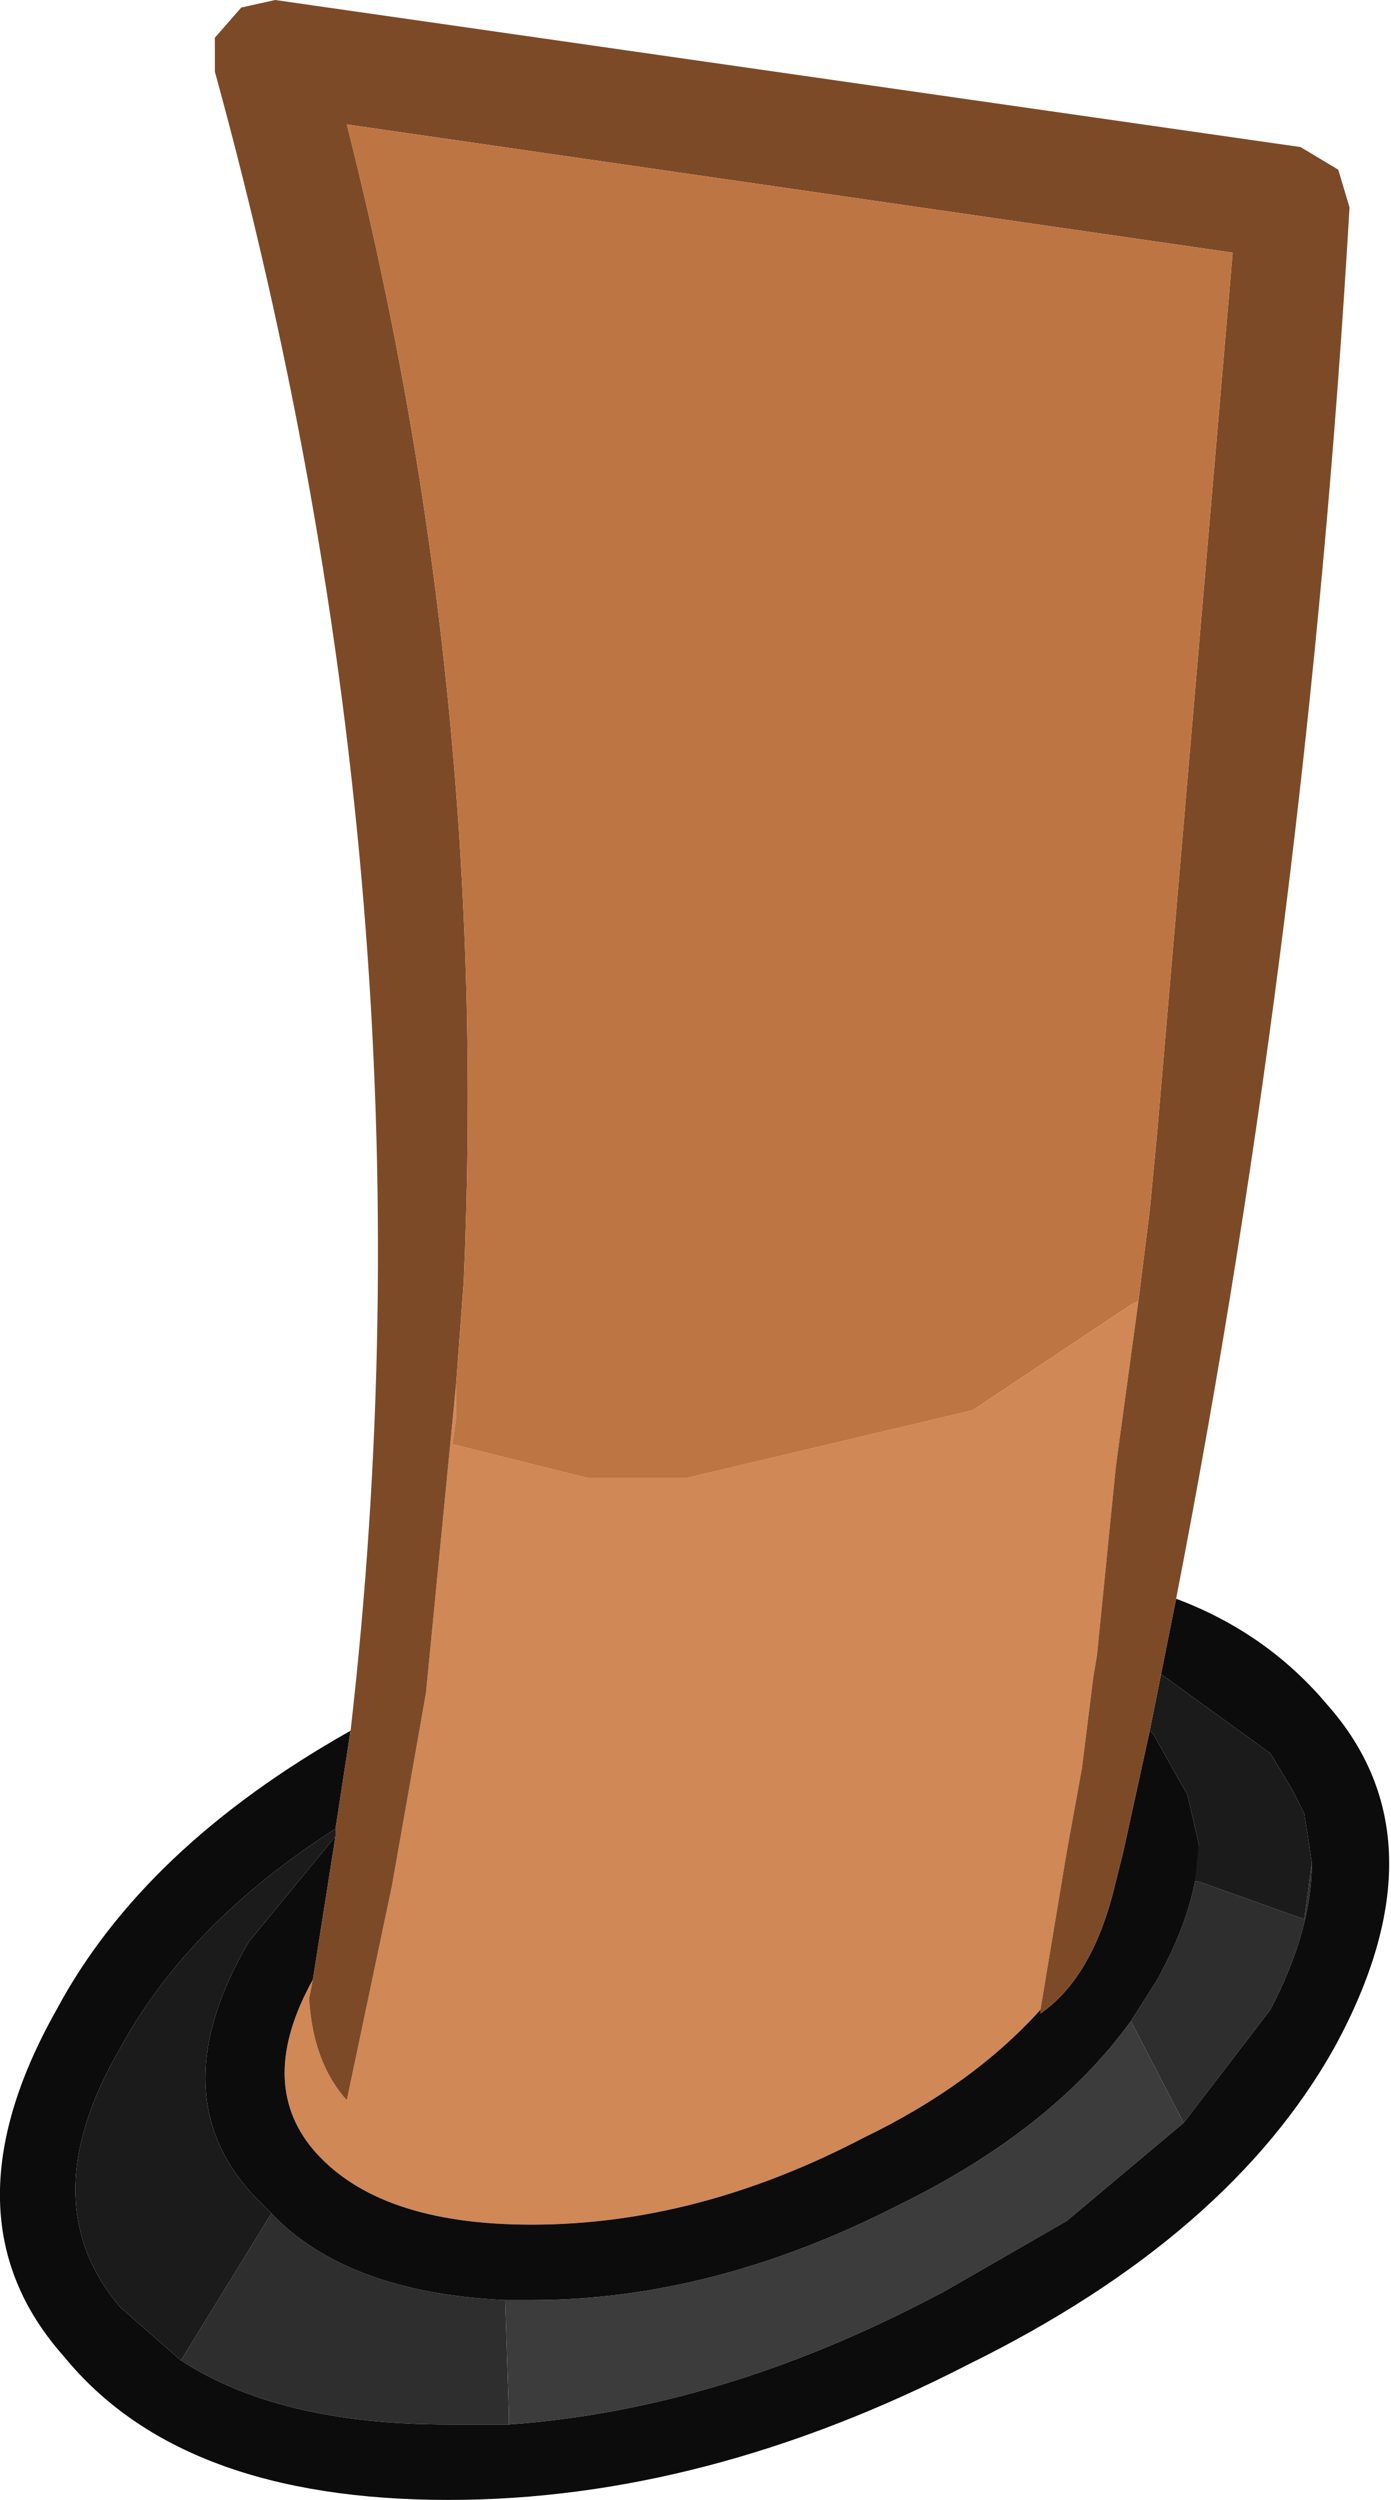 <?xml version="1.0" encoding="UTF-8" standalone="no"?>
<svg xmlns:ffdec="https://www.free-decompiler.com/flash" xmlns:xlink="http://www.w3.org/1999/xlink" ffdec:objectType="shape" height="33.15px" width="18.45px" xmlns="http://www.w3.org/2000/svg">
  <g transform="matrix(1.0, 0.0, 0.0, 1.0, 4.55, 27.35)">
    <path d="M12.85 -2.65 Q12.85 -1.75 12.3 -0.7 L11.15 0.8 10.45 -0.55 10.8 -1.1 Q11.35 -2.1 11.35 -2.9 L11.3 -2.4 11.35 -2.4 12.75 -1.9 12.85 -2.65 M2.2 4.8 L1.4 4.8 Q-0.85 4.8 -2.15 3.95 L-0.95 2.0 Q0.05 3.05 2.15 3.15 L2.2 4.65 2.2 4.8" fill="#2e2e2e" fill-rule="evenodd" stroke="none"/>
    <path d="M-0.4 -1.1 L-0.45 -0.85 Q-0.4 0.0 0.05 0.5 L0.65 -2.35 1.1 -4.9 1.5 -9.0 1.5 -8.55 1.45 -8.2 3.25 -7.75 4.55 -7.75 8.35 -8.65 10.45 -10.05 10.55 -10.1 10.25 -7.9 10.1 -6.4 10.0 -5.4 9.95 -5.1 9.8 -3.9 9.6 -2.8 9.25 -0.7 Q8.35 0.3 6.9 1.0 4.7 2.15 2.5 2.15 0.45 2.15 -0.4 1.15 -1.15 0.25 -0.4 -1.1" fill="#d08857" fill-rule="evenodd" stroke="none"/>
    <path d="M11.15 0.8 L9.6 2.1 7.95 3.05 7.85 3.1 Q5.0 4.6 2.2 4.8 L2.2 4.65 2.15 3.15 2.5 3.15 Q4.9 3.15 7.35 1.9 9.4 0.9 10.45 -0.55 L11.15 0.8" fill="#3c3c3c" fill-rule="evenodd" stroke="none"/>
    <path d="M0.1 -4.4 L-0.1 -3.1 Q-2.05 -1.85 -2.95 -0.2 -4.15 1.85 -2.95 3.25 L-2.15 3.95 Q-0.85 4.8 1.4 4.8 L2.2 4.8 Q5.0 4.6 7.85 3.1 L7.95 3.05 9.6 2.1 11.15 0.8 12.3 -0.7 Q12.85 -1.75 12.85 -2.65 L12.75 -3.3 12.6 -3.6 12.3 -4.1 10.85 -5.15 11.05 -6.15 Q12.25 -5.7 13.05 -4.75 14.65 -2.95 13.15 -0.2 11.75 2.3 8.3 4.0 4.8 5.8 1.4 5.8 -2.15 5.8 -3.7 3.9 -5.35 2.05 -3.8 -0.7 -2.65 -2.85 0.1 -4.4 M-0.1 -3.0 L-0.4 -1.1 Q-1.15 0.25 -0.4 1.15 0.45 2.15 2.5 2.15 4.7 2.15 6.9 1.0 8.35 0.3 9.25 -0.7 L9.25 -0.65 Q9.9 -1.1 10.2 -2.2 L10.3 -2.6 10.35 -2.8 10.7 -4.4 10.75 -4.35 11.2 -3.55 11.35 -2.9 Q11.35 -2.1 10.8 -1.1 L10.45 -0.55 Q9.4 0.9 7.35 1.9 4.9 3.15 2.5 3.15 L2.15 3.15 Q0.05 3.05 -0.95 2.0 L-1.15 1.8 Q-2.45 0.45 -1.25 -1.6 L-0.1 -3.0" fill="#0c0c0c" fill-rule="evenodd" stroke="none"/>
    <path d="M-0.1 -3.1 L-0.1 -3.0 -1.25 -1.6 Q-2.45 0.45 -1.15 1.8 L-0.95 2.0 -2.15 3.95 -2.95 3.25 Q-4.15 1.85 -2.95 -0.2 -2.05 -1.85 -0.1 -3.1 M10.7 -4.4 L10.85 -5.15 12.3 -4.1 12.6 -3.6 12.75 -3.3 12.85 -2.65 12.75 -1.9 11.35 -2.4 11.3 -2.4 11.35 -2.9 11.2 -3.55 10.75 -4.35 10.7 -4.4" fill="#1b1b1b" fill-rule="evenodd" stroke="none"/>
    <path d="M0.1 -4.4 Q1.35 -15.3 -1.7 -26.4 L-1.7 -26.85 -1.35 -27.25 -0.9 -27.35 12.7 -25.4 13.2 -25.1 13.35 -24.6 Q12.8 -15.15 11.05 -6.15 L10.85 -5.15 10.7 -4.4 10.35 -2.8 10.3 -2.6 10.2 -2.2 Q9.9 -1.1 9.25 -0.65 L9.25 -0.7 9.6 -2.8 9.8 -3.9 9.95 -5.1 10.0 -5.4 10.1 -6.4 10.25 -7.9 10.55 -10.1 10.6 -10.5 10.7 -11.3 10.8 -12.35 11.8 -24.0 0.05 -25.7 Q1.95 -18.2 1.6 -10.35 L1.5 -9.0 1.1 -4.9 0.65 -2.35 0.05 0.5 Q-0.4 0.0 -0.45 -0.85 L-0.4 -1.1 -0.1 -3.0 -0.1 -3.1 0.1 -4.4" fill="#7d4a27" fill-rule="evenodd" stroke="none"/>
    <path d="M1.5 -9.0 L1.6 -10.35 Q1.95 -18.2 0.05 -25.7 L11.8 -24.0 10.8 -12.35 10.7 -11.3 10.6 -10.5 10.55 -10.1 10.45 -10.05 8.35 -8.65 4.55 -7.75 3.25 -7.75 1.45 -8.2 1.5 -8.55 1.5 -9.0" fill="#bd7543" fill-rule="evenodd" stroke="none"/>
  </g>
</svg>
